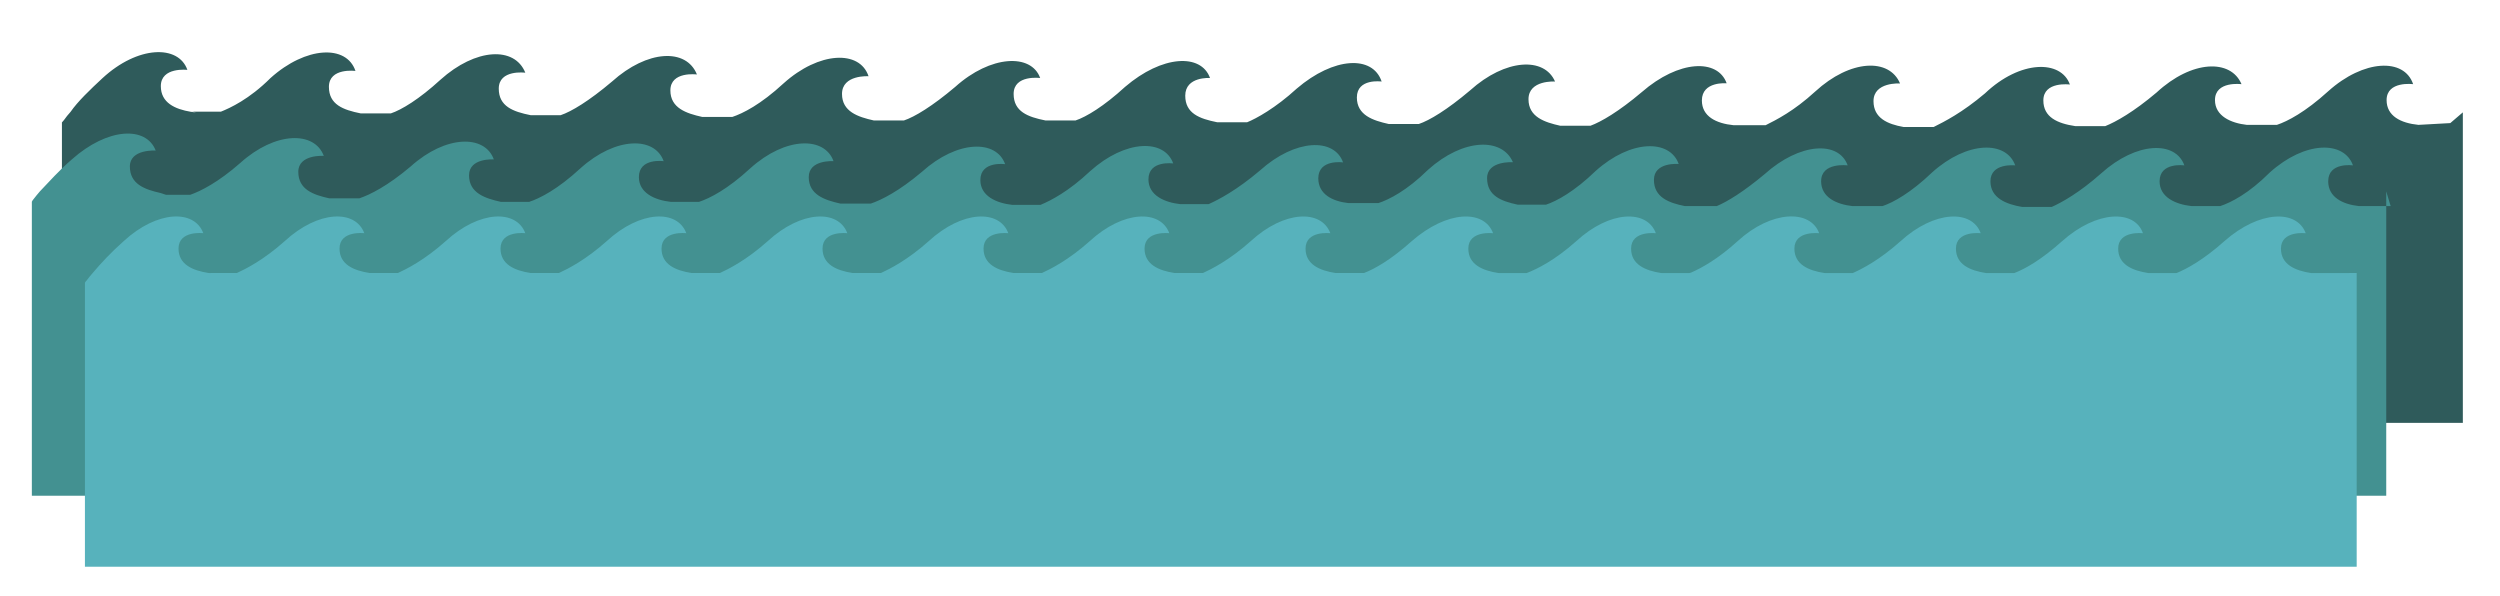 <svg xmlns="http://www.w3.org/2000/svg" id="Layer_1" width="1413" height="337" viewBox="0 0 1413 337">
  <style>
    .st0{fill:#2F5B5B;} .st1{fill:#439191;} .st2{fill:#57B2BC;}
  </style>
  <path id="third-wave" d="M1392 63.5V239H35V69.2l1.2-1.4c1-1.5 2.3-3 3.7-4.6 4-5.8 11-12.5 18-19 20-18.5 43-19 48-4.7 0 0-15-1.8-15 9.2 0 9.4 8 13 17 14.5l3 .4c-1-.3-2-.5-3-.5h17c5-2 16-7 28-19 20-18 43-19 48-4 0 0-15-2-15 9 0 10 8 13 18 15h17c6-2 16-8 28-19 20-18 42-19 48-4 0 0-15-2-15 9 0 10 8 13 18 15h17c6-2 16-8 29-19 20-18 42-19 48-4 0 0-15-2-15 9 0 10 9 13 18 15h17c6-2 16-7 29-19 20-18 43-19 48-4 0 0-15-1-15 10 0 10 9 13 18 15h17c6-2 16-8 29-19 20-18 43-19 48-5 0 0-15-2-15 9 0 10 8 13 18 15h17c6-2 16-8 28-19 21-18 43-19 48-5 0 0-14-1-14 10 0 10 8 13 18 15h17c5-2 16-8 28-19 21-18 43-19 48-4 0 0-14-2-14 9 0 10 9 13 18 15h17c6-2 16-8 29-19 20-18 42-19 48-5 0 0-15-1-15 10 0 10 9 13 18 15h17c6-2.2 16-8 29-19 21-18.3 43-19 48-5 0 0-14-1.3-14 9.7 0 9 8 13 18 14h18c6-3 16-8 28-19 20-18.4 42-19 48-4.6 0 0-15-1-15 10 0 9.6 8 13 17 14.6h17c6-3 16-8 29-19 20-19 43-19 48-5 0 0-15-2-15 9 0 9.5 8 13 18 14.5h17c6-2.4 16-8 29-19 20-18.5 42-19 48-4.7 0 0-15-2-15 9 0 9 9 13 18 14h17c6-2 16-7.2 29-19 20-18 43-19 48-4 0 0-15-2-15 9 0 9 8 13 18 14l18-1z" class="st0"/>
  <path id="second-wave" d="M1348.7 108.2v172H18V114c.2-.5.6-1 1-1.5 1-1.4 2.3-2.8 3.6-4.4 4.8-5 11-12 18-18 20.2-18 42-19 47.4-5 0 0-14.6-1-14.6 9s8.4 13 17.4 15l3 1h-3 16.7c5.8-2 15.8-7 28.3-18 20-18 42-18 47.2-4 0 0-14.4-1-14.4 9s8.4 13 17.5 15h17c6-2 16-7 29-18 20-18 42-18 47-4 0 0-14-1-14 9s9 13 18 15h16c6-2 16-7 29-19 20-18 42-18 47-4 0 0-14-2-14 9 0 9 9 13 18 14h16c6-2 16-7 29-19 20-18 42-18 47-4 0 0-14-1-14 9s9 13 18 15h17c6-2 16-7 29-18 20-18 42-18.3 47-4.3 0 0-14-2-14 9 0 9 9 13 18 14h16c6-2.5 16-7.7 28-19 20-18 42-18.4 47-4.4 0 0-14-2-14 9 0 9 9 13 18 14h16c6-2.7 16-8 29-19 20-18 42-18.6 47-4.6 0 0-14-2-14 9 0 9 8 13 17 14h17c6-2 16-7 28-18.8 20-18 42-18.3 48-4.3 0 0-14.6-1-14.6 9s8 13 17.3 15h16c6-2 16-7.4 28-19 20-18 42-18 47-4 0 0-14-1.3-14 9 0 9.8 8.4 13 17.5 14.8h18c6-2.5 15-8 27-18 20-18 42-19 47-5 0 0-15-2-15 9 0 9 8.6 13 17.7 14h17c6-2 16-7.5 28-19 20-18 42-18 47-4 0 0-14-1.6-14 9 0 9.5 9 13 18 14.5h16.6c5.6-2.5 15.6-8 28-19 20-18 42-18.5 47-4.5 0 0-14-2-14 9 0 9 9 13 18 14h16.3c6-2 16-7 28-19 20-18 42-18 47-4 0 0-14-2-14 9 0 9 8.2 13 17.3 14h18z" class="st1"/>
  <path id="first-wave" d="M1332 154.3v166H48V159.8c.2-.4.6-1 1-1.3 1-1.3 2-2.7 3.4-4.2 4.6-5.5 10.5-11.8 17.5-18 19-17.5 40-18 45-4.5 0 0-14-1.7-14 8.7 0 9 8 12.4 17 13.8l3 .4c-1 0-2-.4-3-.4h16c5-2.3 15-7.3 27-18 19-17.5 40-18 45-4.5 0 0-14-1.7-14 8.7 0 9 8 12.4 17 13.8h16c5-2.3 15-7.3 27-18 19-17.5 40-18 45-4.5 0 0-14-1.7-14 8.7 0 9 8 12.4 17 13.8h16c5-2.3 15-7.3 27-18 19-17.5 40-18 45-4.5 0 0-14-1.7-14 8.7 0 9 8 12.4 17 13.8h16c5-2.3 15-7.3 27-18 19-17.5 40-18 45-4.5 0 0-14-1.7-14 8.7 0 9 8 12.4 17 13.8h16c5-2.3 15-7.3 27-18 19-17.5 40-18 45-4.5 0 0-14-1.7-14 8.7 0 9 8 12.4 17 13.8h16c5-2.3 15-7.3 27-18 19-17.5 40-18 45-4.5 0 0-14-1.7-14 8.7 0 9 8 12.4 17 13.8h16c5-2.3 15-7.3 27-18 19-17.5 40-18 45-4.5 0 0-14-1.7-14 8.7 0 9 8 12.4 17 13.8h16c6-2.3 15-7.3 27-18 20-17.5 41-18 46-4.5 0 0-14-1.7-14 8.7 0 9 8 12.4 17 13.8h16c6-2.3 16-7.3 28-18 19-17.5 40-18 45-4.5 0 0-14-1.7-14 8.7 0 9 8 12.4 17 13.8h16l1-.3c5.5-2.4 15-7.5 26.3-17.8 19-17.4 41-18 46-4.4 0 0-14-1.7-14 8.7 0 9 8 12.4 17 13.8h16c5.2-2.3 15-7.3 27-18 19.2-17.5 40.4-18 45.3-4.5 0 0-14-1.7-14 8.7 0 9 8 12.4 17 13.8h16c6-2.3 15-7.3 27-18 19.6-17.5 41-18 45.7-4.5 0 0-14-1.7-14 8.7 0 9 8 12.4 17 13.8h16c5.6-2.3 15-7.3 27-18 19.8-17.5 41-18 46-4.5 0 0-14-1.7-14 8.7 0 9 8 12.4 17 13.8h19z" class="st2"/>
</svg>

